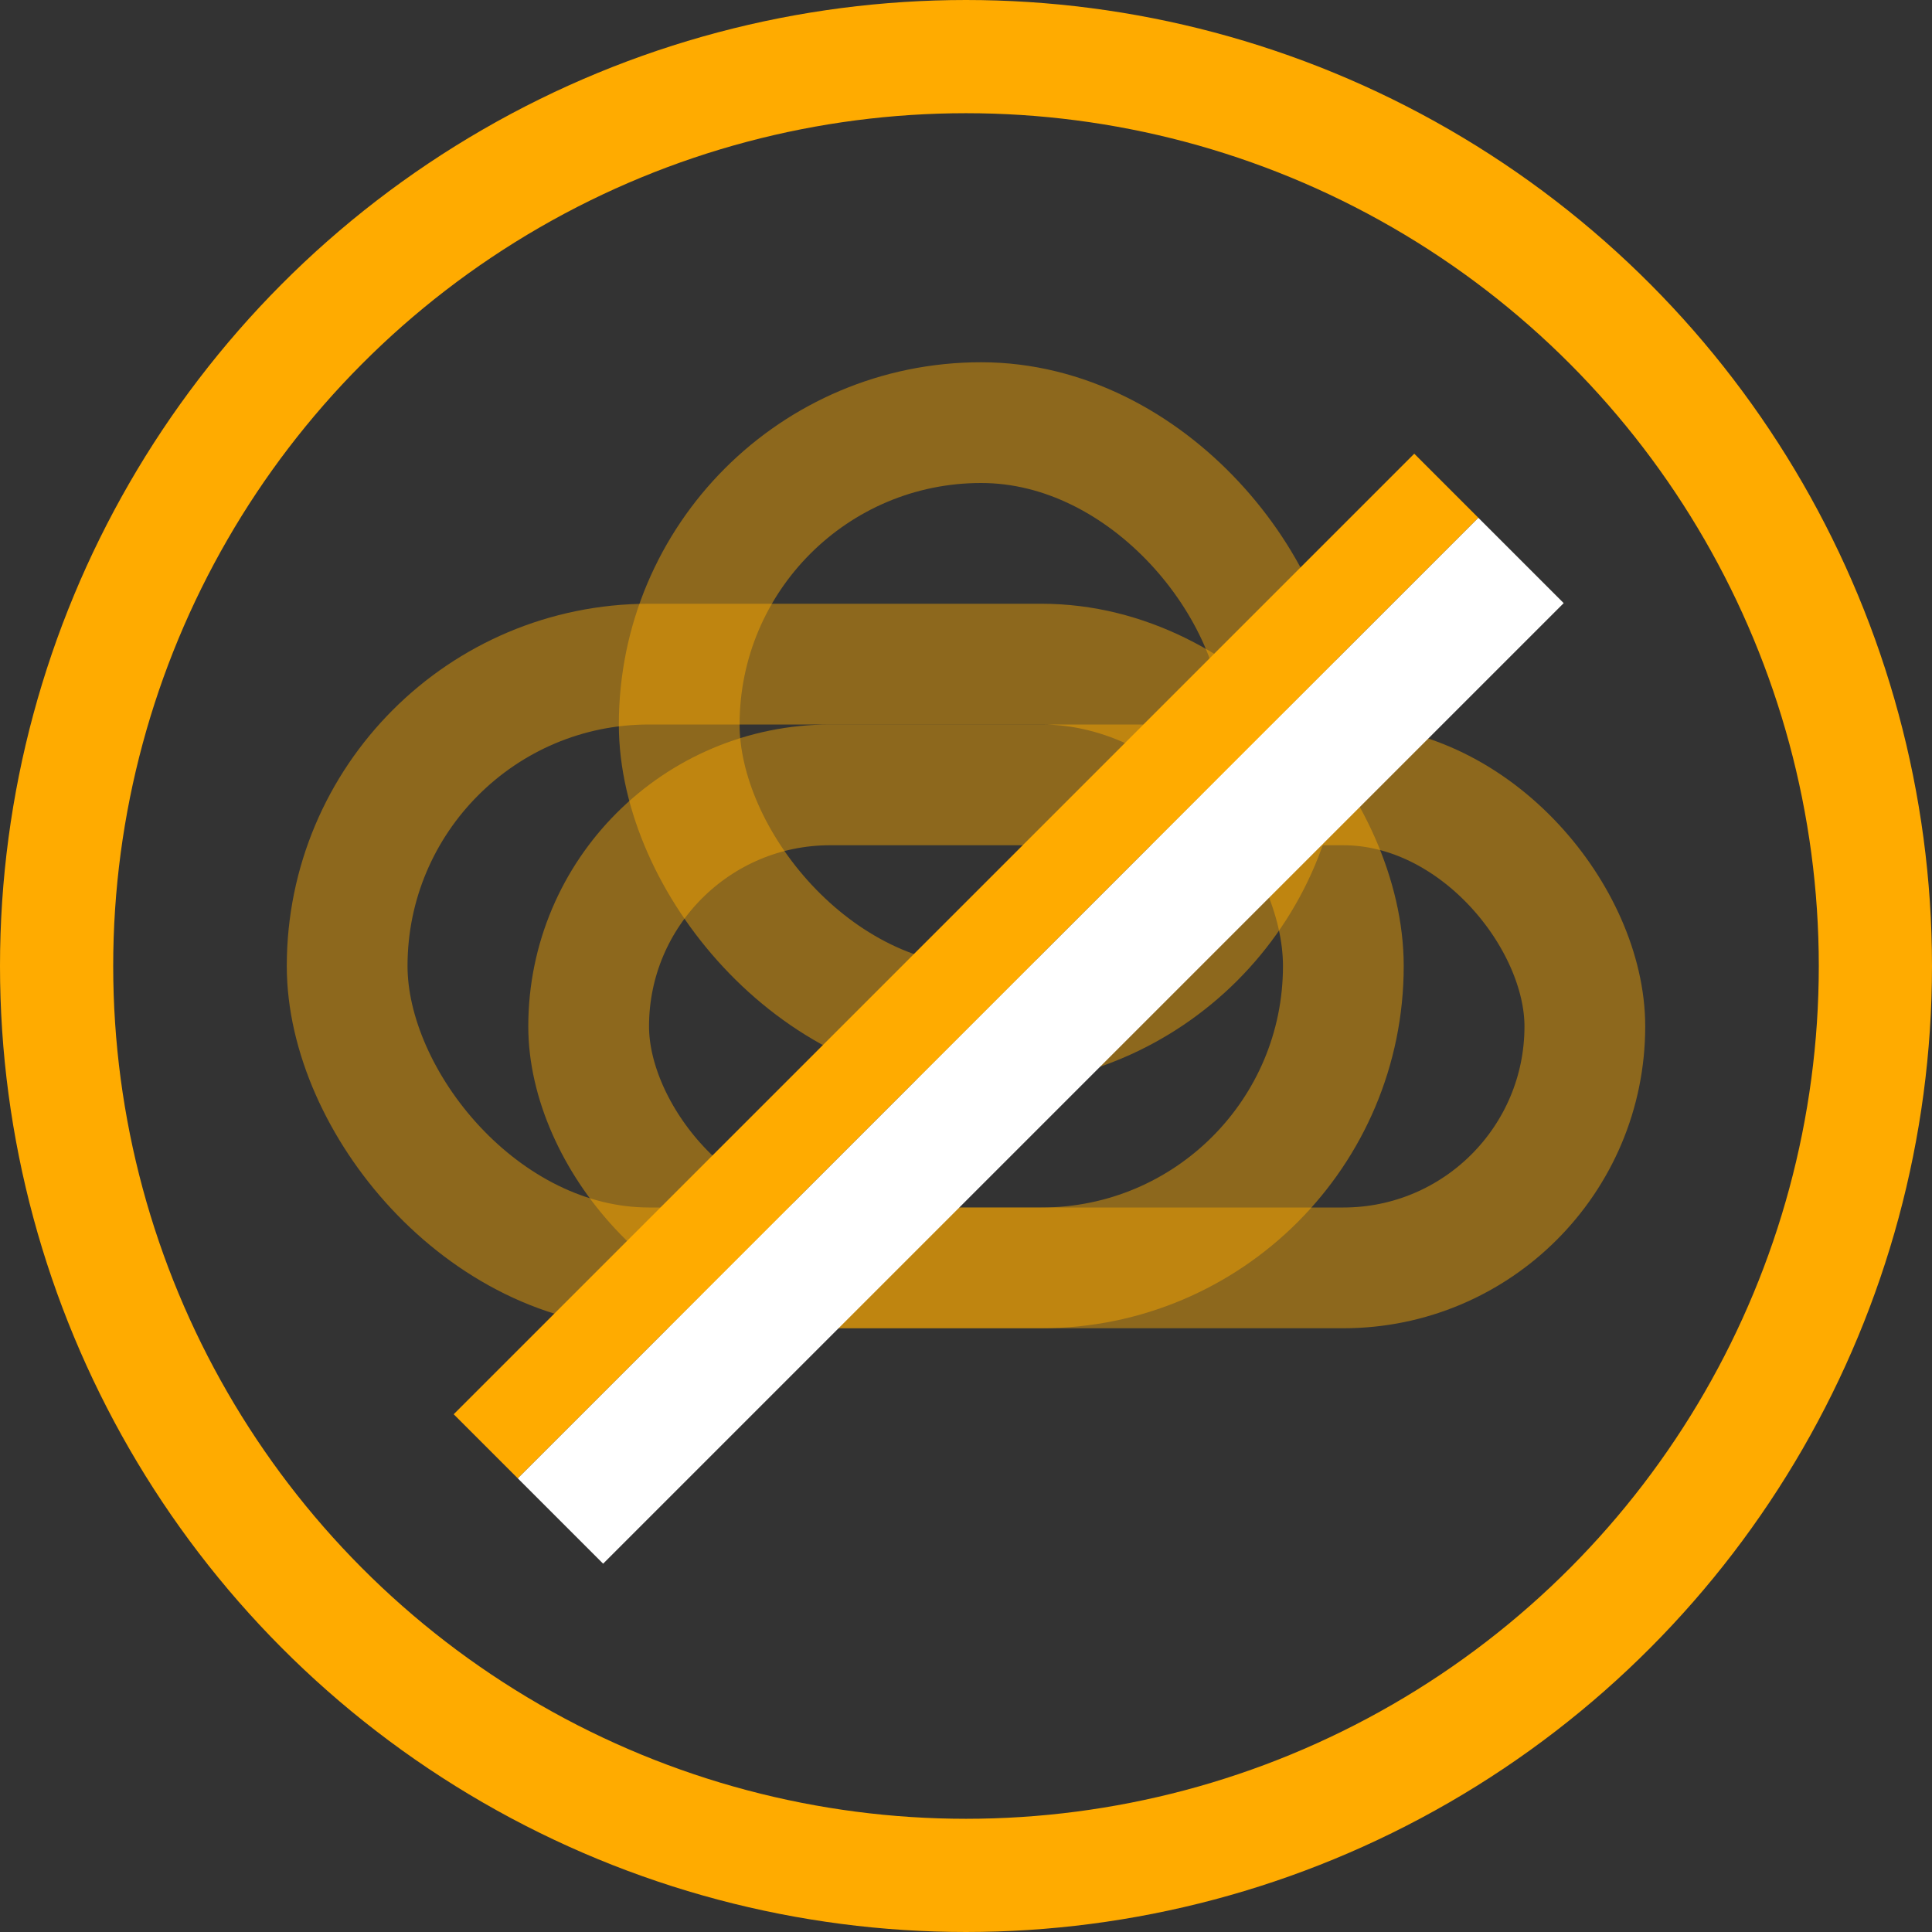 <?xml version="1.0" encoding="UTF-8" standalone="no"?>
<svg xmlns:inkscape="http://www.inkscape.org/namespaces/inkscape" xmlns:sodipodi="http://sodipodi.sourceforge.net/DTD/sodipodi-0.dtd" xmlns="http://www.w3.org/2000/svg" xmlns:svg="http://www.w3.org/2000/svg" xmlns:rdf="http://www.w3.org/1999/02/22-rdf-syntax-ns#" xmlns:cc="http://creativecommons.org/ns#" xmlns:dc="http://purl.org/dc/elements/1.1/" width="1024" height="1024" viewBox="0 0 1024 1024" version="1.1" id="svg8">
  <rect x="0" y="0" width="1024" height="1024" fill="#333333" stroke="none"/>
  <rect style="fill:none;stroke:#ffab00;stroke-width:64;stroke-linecap:round;stroke-linejoin:round;stroke-opacity:0.44;paint-order:fill markers stroke;stop-color:#000000" id="rect928" width="528" height="256" x="312" y="416" rx="128" ry="128"/>
  <rect style="fill:none;stroke:#ffab00;stroke-width:64;stroke-linecap:round;stroke-linejoin:round;stroke-miterlimit:4;stroke-dasharray:none;stroke-opacity:0.44;paint-order:fill markers stroke;stop-color:#000000" id="rect928-33" width="528" height="320" x="184" y="352" rx="160" ry="160"/>
  <rect style="fill:none;stroke:#ffab00;stroke-width:64;stroke-linecap:round;stroke-linejoin:round;stroke-opacity:0.44;paint-order:fill markers stroke;stop-color:#000000" id="rect928-3" width="320" height="320" x="360" y="224" rx="192" ry="192"/>
  <defs id="defs2">
    <inkscape:path-effect effect="spiro" id="path-effect3188" is_visible="true" lpeversion="1"/>
    <inkscape:path-effect effect="spiro" id="path-effect1665" is_visible="true" lpeversion="1"/>
  </defs>
  <circle r="482" cy="512" cx="512" id="circle" style="fill:none;stroke:#ffab00;stroke-width:60;stroke-linecap:square;stroke-miterlimit:4;stroke-dasharray:none;stroke-opacity:1;paint-order:fill markers stroke;stop-color:#000000"/>
  <path style="fill:none;stroke:#ffffff;stroke-width:64;stroke-linecap:butt;stroke-linejoin:miter;stroke-miterlimit:4;stroke-dasharray:none;stroke-opacity:1" d="M 297.04,806.156 806.156,297.04" id="path1555-2" inkscape:path-effect="#path-effect1665" inkscape:original-d="M 297.03954,806.15642 C 466.41121,636.78615 636.45224,466.74512 806.15642,297.03954"/>
  <path style="fill:none;stroke:#ffab00;stroke-width:48;stroke-linecap:butt;stroke-linejoin:miter;stroke-miterlimit:4;stroke-dasharray:none;stroke-opacity:1" d="M 257.442,766.558 766.558,257.442" id="path1555-5" inkscape:path-effect="#path-effect3188" inkscape:original-d="M 257.44156,766.55844 C 426.81323,597.18817 596.85426,427.14714 766.55844,257.44156"/>
</svg>
